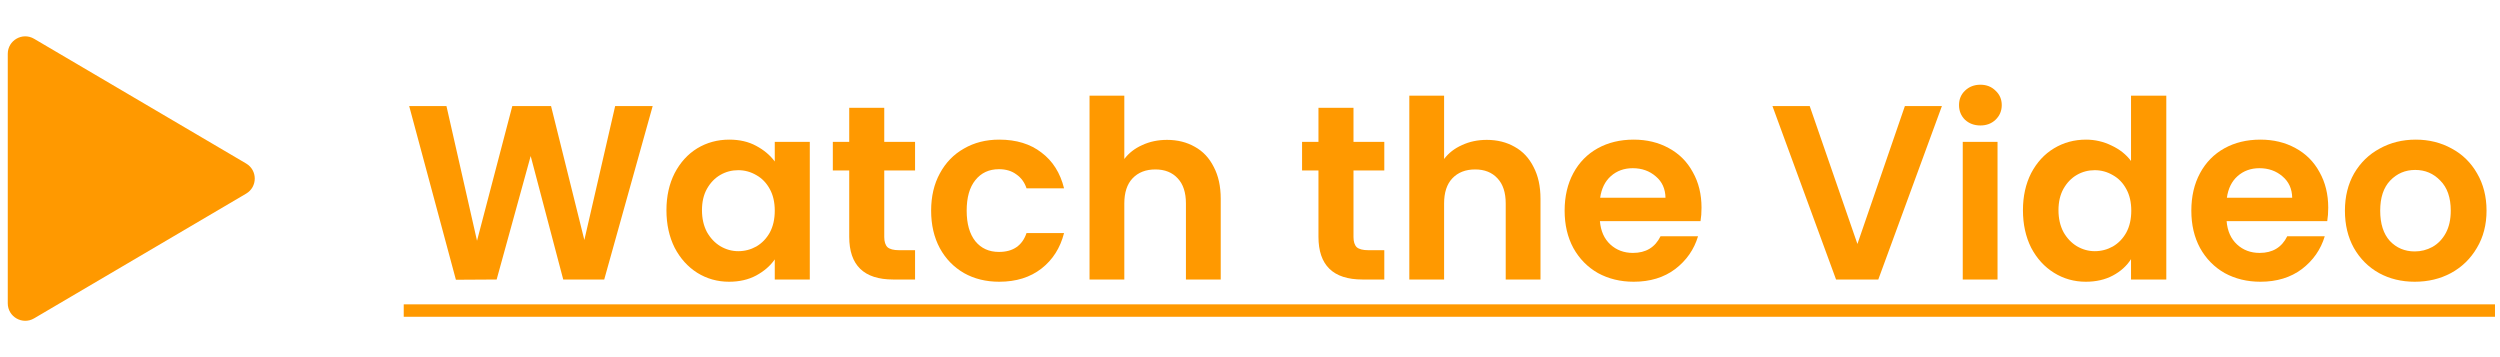 <svg width="161" height="23" viewBox="0 0 161 23" fill="none" xmlns="http://www.w3.org/2000/svg">
<path d="M42.032 6.832L38.912 18H36.272L34.176 10.048L31.984 18L29.36 18.016L26.352 6.832H28.752L30.72 15.504L32.992 6.832H35.488L37.632 15.456L39.616 6.832H42.032Z" fill="#FF9900"/>
<path d="M42.919 13.536C42.919 12.64 43.095 11.845 43.447 11.152C43.809 10.459 44.295 9.925 44.903 9.552C45.521 9.179 46.209 8.992 46.967 8.992C47.628 8.992 48.204 9.125 48.695 9.392C49.196 9.659 49.596 9.995 49.895 10.4V9.136H52.151V18H49.895V16.704C49.607 17.12 49.207 17.467 48.695 17.744C48.193 18.011 47.612 18.144 46.951 18.144C46.204 18.144 45.521 17.952 44.903 17.568C44.295 17.184 43.809 16.645 43.447 15.952C43.095 15.248 42.919 14.443 42.919 13.536ZM49.895 13.568C49.895 13.024 49.788 12.56 49.575 12.176C49.361 11.781 49.073 11.483 48.711 11.28C48.348 11.067 47.959 10.96 47.543 10.96C47.127 10.96 46.743 11.061 46.391 11.264C46.039 11.467 45.751 11.765 45.527 12.16C45.313 12.544 45.207 13.003 45.207 13.536C45.207 14.069 45.313 14.539 45.527 14.944C45.751 15.339 46.039 15.643 46.391 15.856C46.753 16.069 47.137 16.176 47.543 16.176C47.959 16.176 48.348 16.075 48.711 15.872C49.073 15.659 49.361 15.36 49.575 14.976C49.788 14.581 49.895 14.112 49.895 13.568Z" fill="#FF9900"/>
<path d="M56.946 10.976V15.264C56.946 15.563 57.016 15.781 57.154 15.92C57.304 16.048 57.549 16.112 57.89 16.112H58.93V18H57.522C55.634 18 54.69 17.083 54.69 15.248V10.976H53.634V9.136H54.69V6.944H56.946V9.136H58.93V10.976H56.946Z" fill="#FF9900"/>
<path d="M59.965 13.568C59.965 12.651 60.152 11.851 60.526 11.168C60.899 10.475 61.416 9.941 62.078 9.568C62.739 9.184 63.496 8.992 64.35 8.992C65.448 8.992 66.355 9.269 67.07 9.824C67.795 10.368 68.28 11.136 68.525 12.128H66.109C65.981 11.744 65.763 11.445 65.454 11.232C65.155 11.008 64.781 10.896 64.334 10.896C63.694 10.896 63.187 11.131 62.813 11.6C62.44 12.059 62.254 12.715 62.254 13.568C62.254 14.411 62.44 15.067 62.813 15.536C63.187 15.995 63.694 16.224 64.334 16.224C65.24 16.224 65.832 15.819 66.109 15.008H68.525C68.28 15.968 67.795 16.731 67.07 17.296C66.344 17.861 65.438 18.144 64.35 18.144C63.496 18.144 62.739 17.957 62.078 17.584C61.416 17.2 60.899 16.667 60.526 15.984C60.152 15.291 59.965 14.485 59.965 13.568Z" fill="#FF9900"/>
<path d="M75.159 9.008C75.831 9.008 76.428 9.157 76.951 9.456C77.473 9.744 77.879 10.176 78.166 10.752C78.465 11.317 78.615 12 78.615 12.8V18H76.374V13.104C76.374 12.4 76.198 11.861 75.847 11.488C75.495 11.104 75.014 10.912 74.406 10.912C73.788 10.912 73.297 11.104 72.934 11.488C72.582 11.861 72.406 12.4 72.406 13.104V18H70.166V6.16H72.406V10.24C72.695 9.856 73.079 9.557 73.558 9.344C74.038 9.12 74.572 9.008 75.159 9.008Z" fill="#FF9900"/>
<path d="M87.165 10.976V15.264C87.165 15.563 87.234 15.781 87.373 15.92C87.522 16.048 87.768 16.112 88.109 16.112H89.149V18H87.741C85.853 18 84.909 17.083 84.909 15.248V10.976H83.853V9.136H84.909V6.944H87.165V9.136H89.149V10.976H87.165Z" fill="#FF9900"/>
<path d="M95.752 9.008C96.424 9.008 97.022 9.157 97.544 9.456C98.067 9.744 98.472 10.176 98.76 10.752C99.059 11.317 99.208 12 99.208 12.8V18H96.968V13.104C96.968 12.4 96.792 11.861 96.44 11.488C96.088 11.104 95.608 10.912 95 10.912C94.382 10.912 93.891 11.104 93.528 11.488C93.176 11.861 93 12.4 93 13.104V18H90.76V6.16H93V10.24C93.288 9.856 93.672 9.557 94.152 9.344C94.632 9.12 95.166 9.008 95.752 9.008Z" fill="#FF9900"/>
<path d="M109.578 13.376C109.578 13.696 109.557 13.984 109.514 14.24H103.034C103.088 14.88 103.312 15.381 103.706 15.744C104.101 16.107 104.586 16.288 105.162 16.288C105.994 16.288 106.586 15.931 106.938 15.216H109.354C109.098 16.069 108.608 16.773 107.882 17.328C107.157 17.872 106.266 18.144 105.21 18.144C104.357 18.144 103.589 17.957 102.906 17.584C102.234 17.2 101.706 16.661 101.322 15.968C100.949 15.275 100.762 14.475 100.762 13.568C100.762 12.651 100.949 11.845 101.322 11.152C101.696 10.459 102.218 9.925 102.89 9.552C103.562 9.179 104.336 8.992 105.21 8.992C106.053 8.992 106.805 9.173 107.466 9.536C108.138 9.899 108.656 10.416 109.018 11.088C109.392 11.749 109.578 12.512 109.578 13.376ZM107.258 12.736C107.248 12.16 107.04 11.701 106.634 11.36C106.229 11.008 105.733 10.832 105.146 10.832C104.592 10.832 104.122 11.003 103.738 11.344C103.365 11.675 103.136 12.139 103.05 12.736H107.258Z" fill="#FF9900"/>
<path d="M125.058 6.832L120.962 18H118.242L114.146 6.832H116.546L119.618 15.712L122.674 6.832H125.058Z" fill="#FF9900"/>
<path d="M127.537 8.08C127.142 8.08 126.812 7.957 126.545 7.712C126.289 7.456 126.161 7.141 126.161 6.768C126.161 6.395 126.289 6.085 126.545 5.84C126.812 5.584 127.142 5.456 127.537 5.456C127.932 5.456 128.257 5.584 128.513 5.84C128.78 6.085 128.913 6.395 128.913 6.768C128.913 7.141 128.78 7.456 128.513 7.712C128.257 7.957 127.932 8.08 127.537 8.08ZM128.641 9.136V18H126.401V9.136H128.641Z" fill="#FF9900"/>
<path d="M130.278 13.536C130.278 12.64 130.454 11.845 130.806 11.152C131.169 10.459 131.659 9.925 132.278 9.552C132.897 9.179 133.585 8.992 134.342 8.992C134.918 8.992 135.467 9.12 135.99 9.376C136.513 9.621 136.929 9.952 137.238 10.368V6.16H139.51V18H137.238V16.688C136.961 17.125 136.571 17.477 136.07 17.744C135.569 18.011 134.987 18.144 134.326 18.144C133.579 18.144 132.897 17.952 132.278 17.568C131.659 17.184 131.169 16.645 130.806 15.952C130.454 15.248 130.278 14.443 130.278 13.536ZM137.254 13.568C137.254 13.024 137.147 12.56 136.934 12.176C136.721 11.781 136.433 11.483 136.07 11.28C135.707 11.067 135.318 10.96 134.902 10.96C134.486 10.96 134.102 11.061 133.75 11.264C133.398 11.467 133.11 11.765 132.886 12.16C132.673 12.544 132.566 13.003 132.566 13.536C132.566 14.069 132.673 14.539 132.886 14.944C133.11 15.339 133.398 15.643 133.75 15.856C134.113 16.069 134.497 16.176 134.902 16.176C135.318 16.176 135.707 16.075 136.07 15.872C136.433 15.659 136.721 15.36 136.934 14.976C137.147 14.581 137.254 14.112 137.254 13.568Z" fill="#FF9900"/>
<path d="M149.938 13.376C149.938 13.696 149.916 13.984 149.874 14.24H143.394C143.447 14.88 143.671 15.381 144.066 15.744C144.46 16.107 144.946 16.288 145.522 16.288C146.354 16.288 146.946 15.931 147.298 15.216H149.714C149.458 16.069 148.967 16.773 148.242 17.328C147.516 17.872 146.626 18.144 145.57 18.144C144.716 18.144 143.948 17.957 143.266 17.584C142.594 17.2 142.066 16.661 141.682 15.968C141.308 15.275 141.122 14.475 141.122 13.568C141.122 12.651 141.308 11.845 141.682 11.152C142.055 10.459 142.578 9.925 143.25 9.552C143.922 9.179 144.695 8.992 145.57 8.992C146.412 8.992 147.164 9.173 147.826 9.536C148.498 9.899 149.015 10.416 149.378 11.088C149.751 11.749 149.938 12.512 149.938 13.376ZM147.618 12.736C147.607 12.16 147.399 11.701 146.994 11.36C146.588 11.008 146.092 10.832 145.506 10.832C144.951 10.832 144.482 11.003 144.098 11.344C143.724 11.675 143.495 12.139 143.41 12.736H147.618Z" fill="#FF9900"/>
<path d="M155.509 18.144C154.655 18.144 153.887 17.957 153.205 17.584C152.522 17.2 151.983 16.661 151.589 15.968C151.205 15.275 151.013 14.475 151.013 13.568C151.013 12.661 151.21 11.861 151.605 11.168C152.01 10.475 152.559 9.941 153.253 9.568C153.946 9.184 154.719 8.992 155.573 8.992C156.426 8.992 157.199 9.184 157.893 9.568C158.586 9.941 159.13 10.475 159.525 11.168C159.93 11.861 160.133 12.661 160.133 13.568C160.133 14.475 159.925 15.275 159.509 15.968C159.103 16.661 158.549 17.2 157.845 17.584C157.151 17.957 156.373 18.144 155.509 18.144ZM155.509 16.192C155.914 16.192 156.293 16.096 156.645 15.904C157.007 15.701 157.295 15.403 157.509 15.008C157.722 14.613 157.829 14.133 157.829 13.568C157.829 12.725 157.605 12.08 157.157 11.632C156.719 11.173 156.181 10.944 155.541 10.944C154.901 10.944 154.362 11.173 153.925 11.632C153.498 12.08 153.285 12.725 153.285 13.568C153.285 14.411 153.493 15.061 153.909 15.52C154.335 15.968 154.869 16.192 155.509 16.192Z" fill="#FF9900"/>
<path d="M26 19.6H160.677V20.4H26V19.6Z" fill="#FF9900"/>
<path fill-rule="evenodd" clip-rule="evenodd" d="M15.851 10.53C16.591 10.965 16.591 12.035 15.851 12.47L2.195 20.503C1.445 20.944 0.5 20.403 0.5 19.533L0.5 3.467C0.5 2.597 1.445 2.056 2.195 2.497L15.851 10.53Z" fill="#FF9900"/>
</svg>
